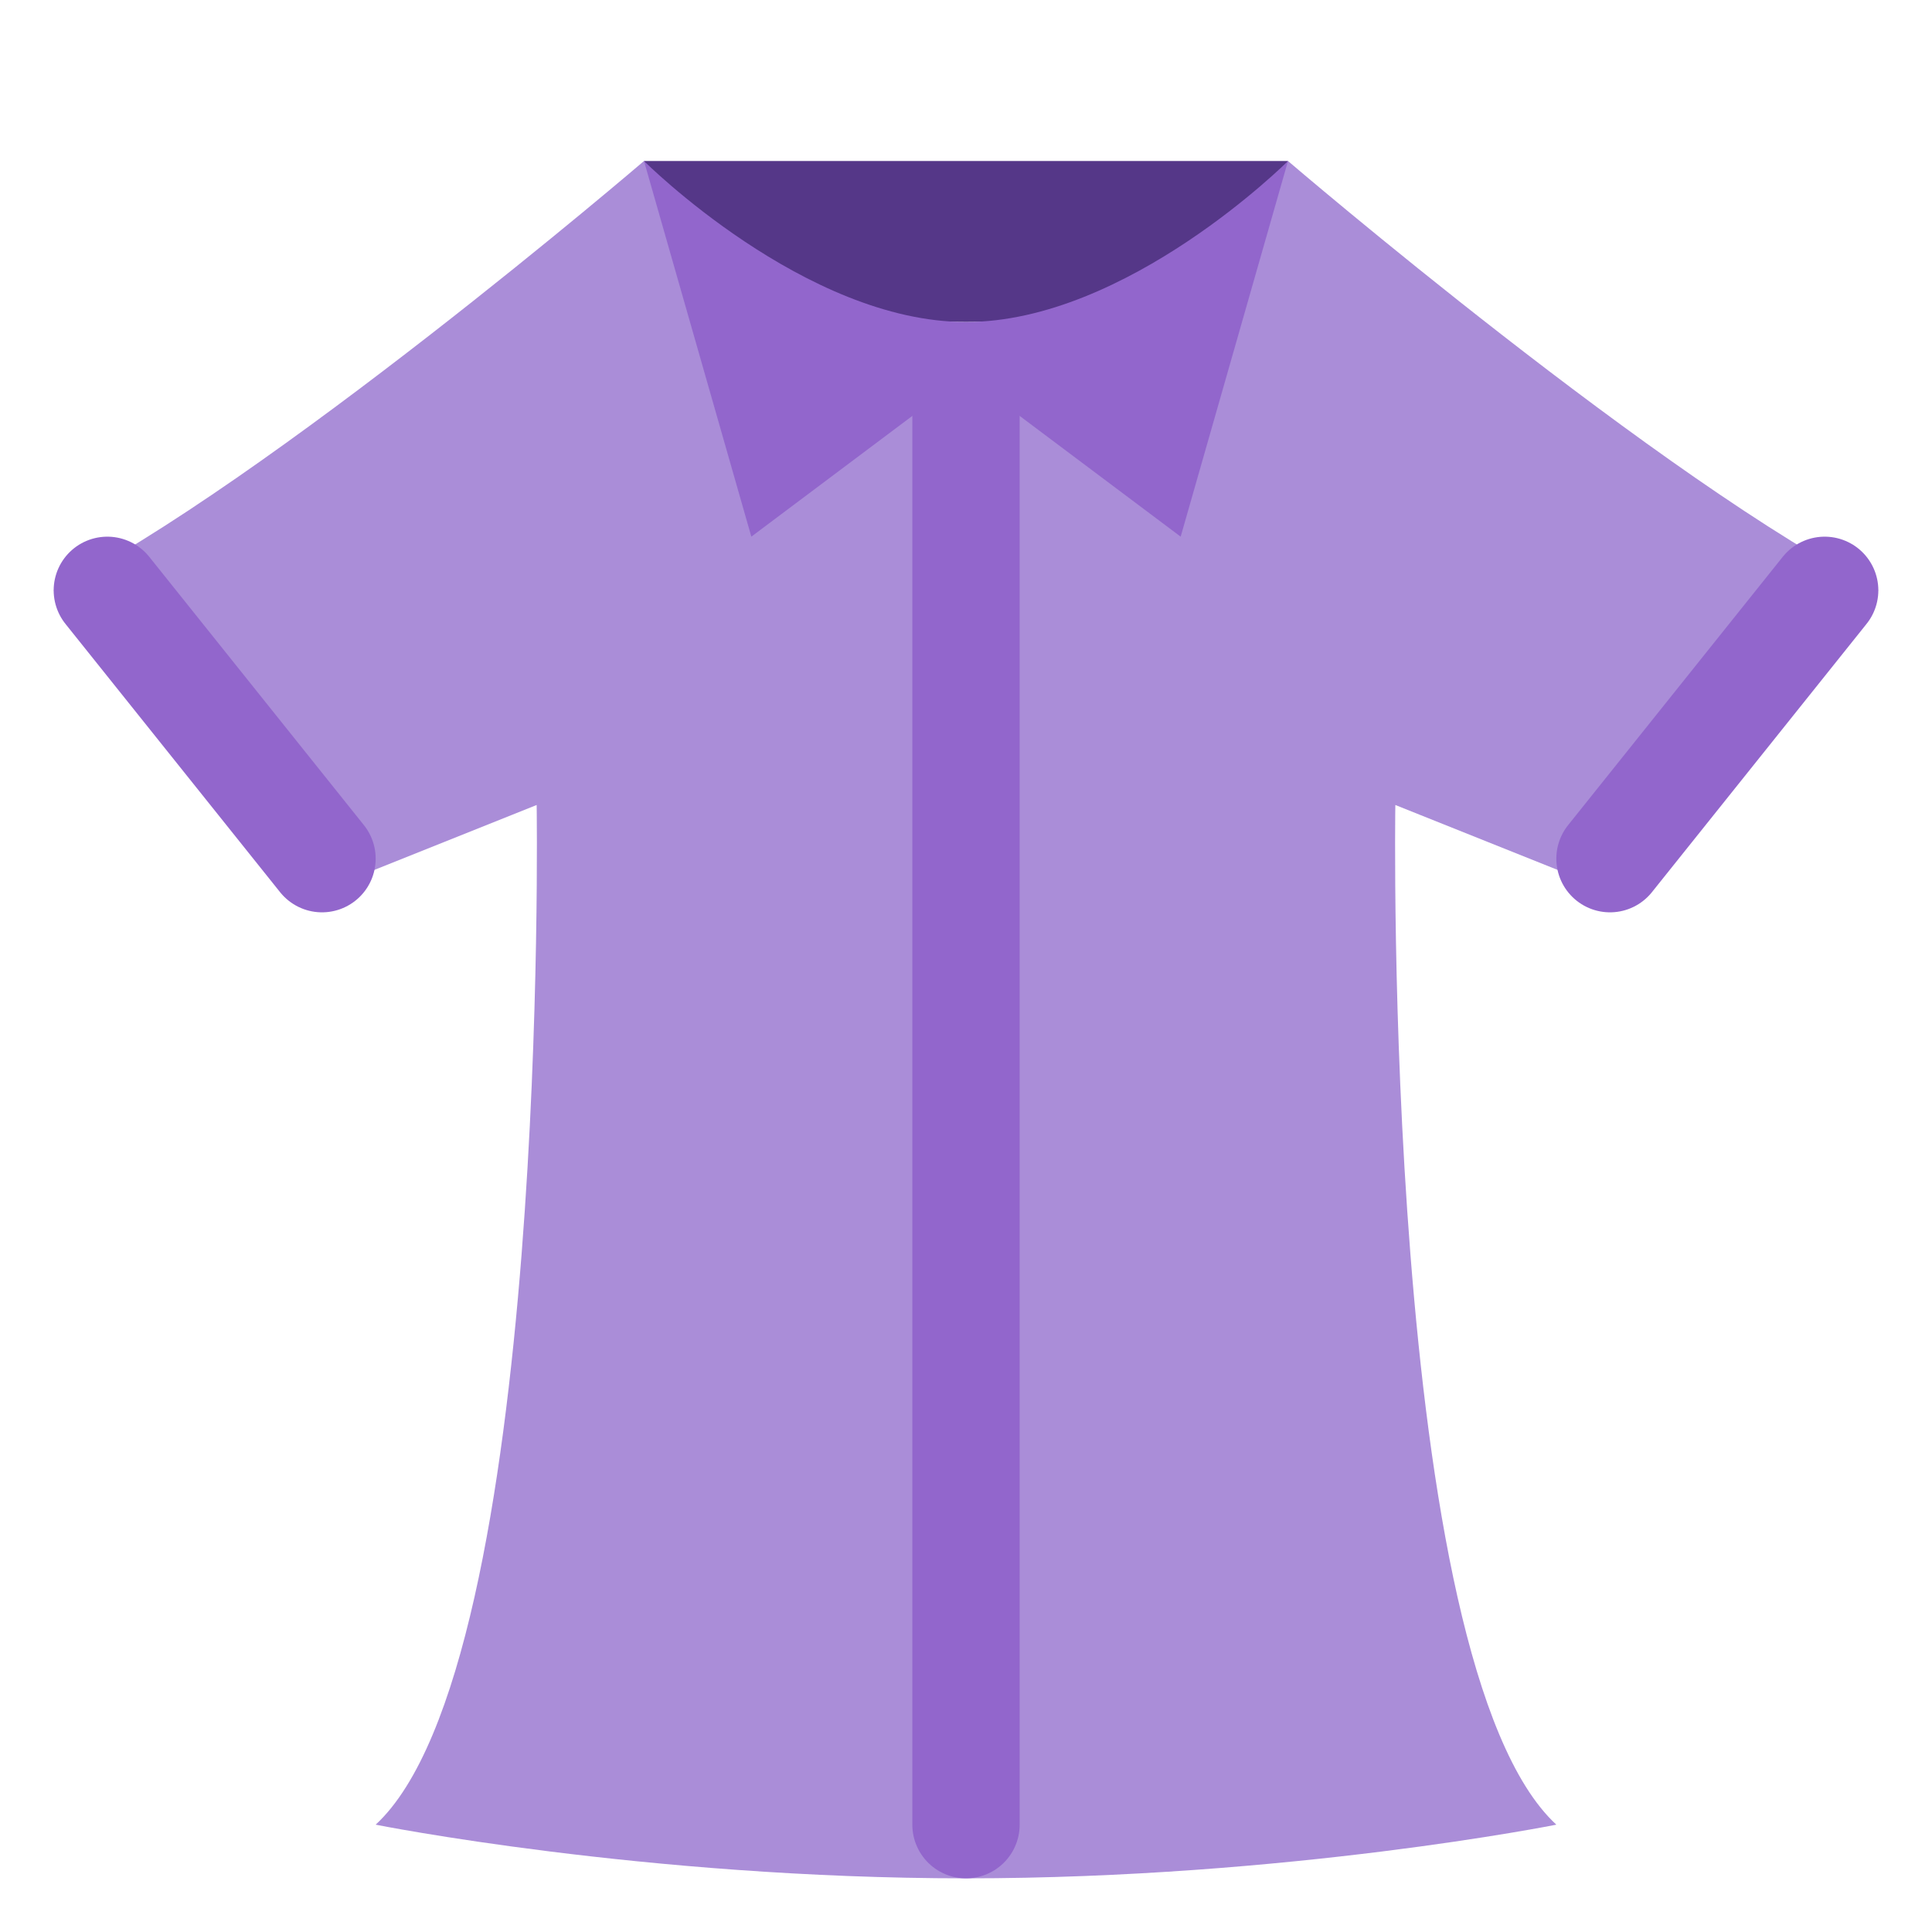 <svg xmlns="http://www.w3.org/2000/svg" viewBox="0 0 36 36">
	<!--  -->
	<path fill="#553788" d="M 12,3 h12 s -1,3 -6,3 s -6,-3 -6,-3 Z"/>
	<path fill="#AA8DD8" d="M 12,3 s 2,4 6,4 s 6,-4 6,-4 s 7,6 11,8 l -5,5.6 l -4,-1.6 s -0.25,16 3,19 c 0,0 -5,1 -11,1 s -11,-1 -11,-1 c 3.25,-3 3,-19 3,-19 l -4,1.6 l -5,-5.6 c 4,-2 11,-8 11,-8 Z"/>
	<path fill="#9266CC" d="M 24,3 l -2,7 l -4,-3 l -4,3 l -2,-7 s 3,3 6,3 s 6,-3 6,-3 Z"/>
	<!--<rect fill="#9266CC" width="2" height="28.5" rx="1" x="17" y="6.5"/>-->
	<g stroke-width="2" stroke-linecap="round" fill="none" stroke="#9266CC">
		<path d="M 18,7.5 v 26.5"/>
		<path d="M 6,16 L 2,11"/>
		<path d="M 30,16 L 34,11"/>
	</g>
</svg>
